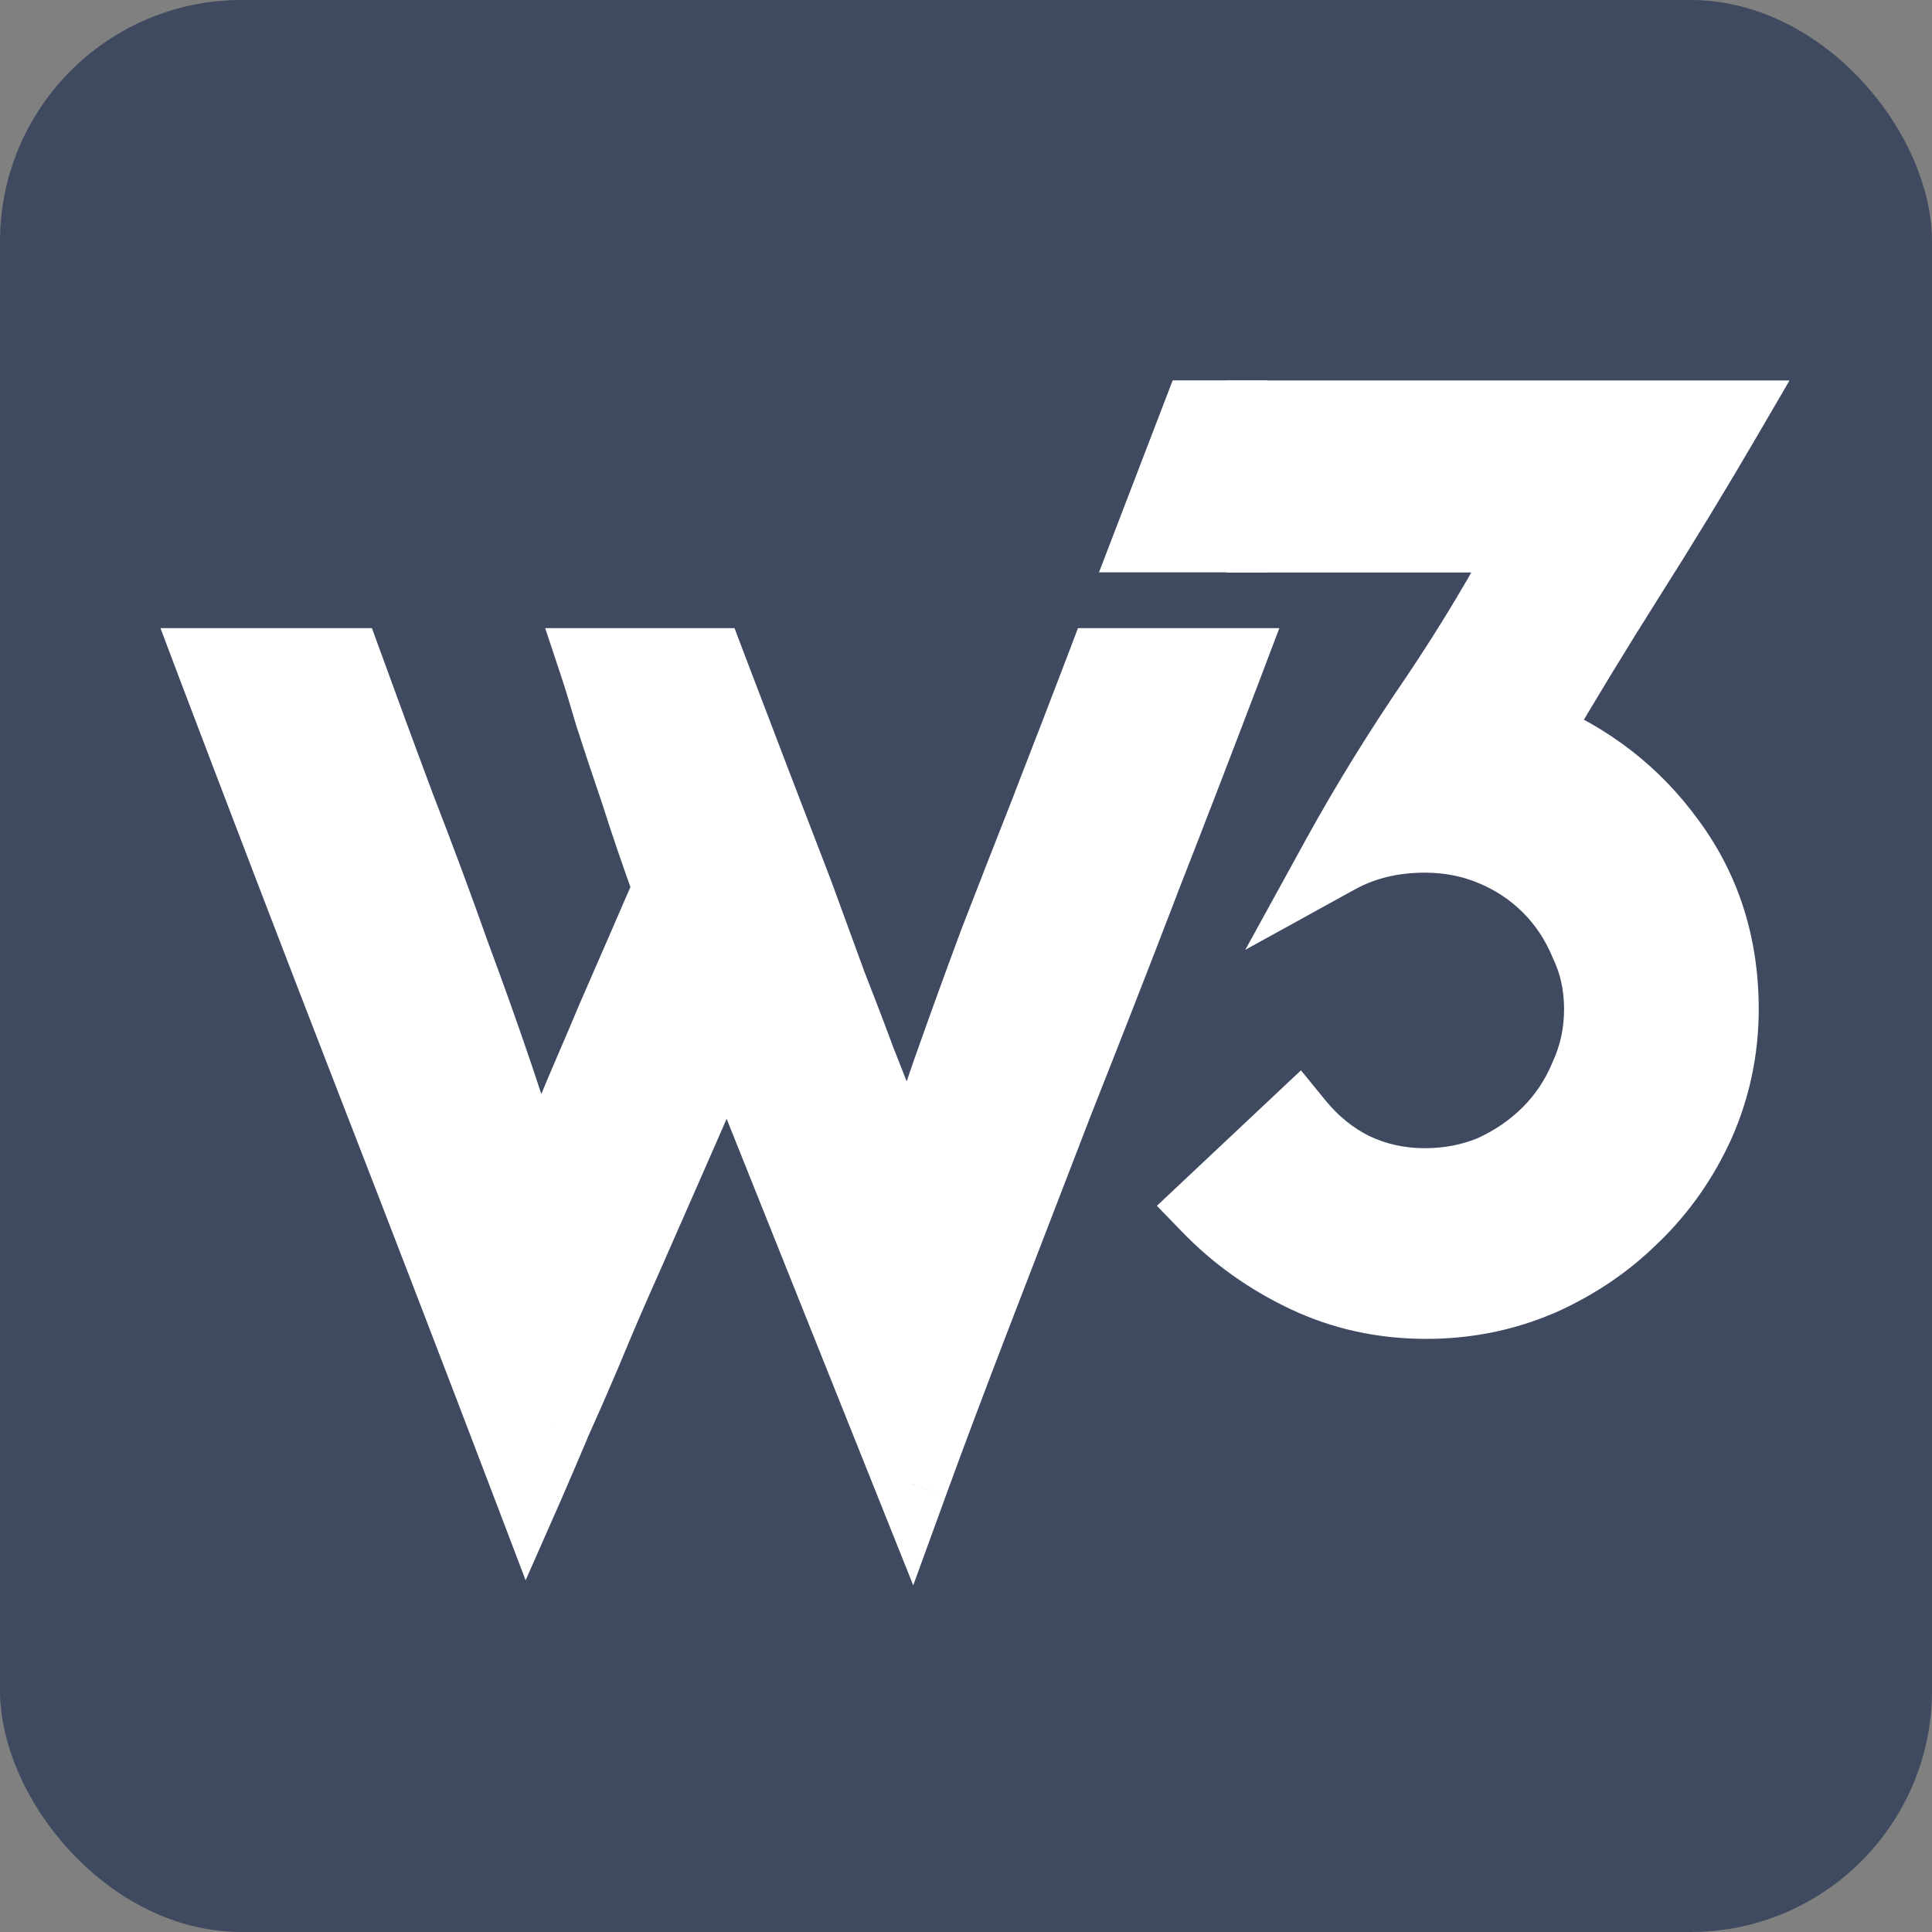 <svg width="16" height="16" viewBox="0 0 16 16" fill="none" xmlns="http://www.w3.org/2000/svg">
<rect x="0" y="0" width="16" height="16" fill="#808080" stroke="none"/>
<g clip-path="url(#clip0_113_3)">
<rect width="16" height="16" rx="2" fill="#3F4A61"/>
<path d="M10.16 5.502C9.944 6.072 9.713 6.672 9.467 7.302C9.227 7.926 8.987 8.541 8.747 9.147C8.513 9.753 8.291 10.329 8.081 10.875C7.871 11.421 7.694 11.892 7.55 12.288L6.092 8.643C6.074 8.595 6.059 8.559 6.047 8.535C6.035 8.511 6.023 8.475 6.011 8.427C6.011 8.451 6.008 8.475 6.002 8.499C5.996 8.517 5.99 8.538 5.984 8.562C5.978 8.586 5.972 8.61 5.966 8.634C5.762 9.102 5.561 9.561 5.363 10.011C5.279 10.203 5.192 10.401 5.102 10.605C5.012 10.809 4.925 11.013 4.841 11.217C4.757 11.415 4.673 11.607 4.589 11.793C4.511 11.979 4.439 12.147 4.373 12.297C3.941 11.163 3.506 10.032 3.068 8.904C2.63 7.776 2.195 6.642 1.763 5.502H2.87C3.014 5.898 3.161 6.297 3.311 6.699C3.467 7.101 3.611 7.488 3.743 7.86C3.881 8.232 4.004 8.577 4.112 8.895C4.22 9.213 4.304 9.483 4.364 9.705L4.436 10.02C4.442 9.99 4.457 9.942 4.481 9.876C4.505 9.804 4.523 9.753 4.535 9.723C4.541 9.699 4.562 9.645 4.598 9.561C4.634 9.477 4.676 9.378 4.724 9.264C4.772 9.144 4.826 9.015 4.886 8.877C4.946 8.739 5.006 8.598 5.066 8.454C5.21 8.124 5.369 7.758 5.543 7.356C5.441 7.074 5.351 6.81 5.273 6.564C5.201 6.354 5.132 6.147 5.066 5.943C5.006 5.739 4.961 5.592 4.931 5.502H5.876C6.134 6.18 6.374 6.807 6.596 7.383C6.686 7.629 6.776 7.875 6.866 8.121C6.962 8.367 7.049 8.595 7.127 8.805C7.211 9.015 7.283 9.201 7.343 9.363C7.403 9.519 7.445 9.633 7.469 9.705C7.487 9.759 7.499 9.813 7.505 9.867C7.517 9.915 7.529 9.966 7.541 10.02C7.553 9.966 7.562 9.912 7.568 9.858C7.58 9.804 7.592 9.753 7.604 9.705C7.658 9.471 7.742 9.192 7.856 8.868C7.97 8.544 8.096 8.196 8.234 7.824C8.378 7.452 8.528 7.068 8.684 6.672C8.84 6.27 8.99 5.88 9.134 5.502H10.16Z" fill="white"/>
<path d="M10.16 5.502L10.441 5.608L10.595 5.202H10.16V5.502ZM9.467 7.302L9.188 7.193L9.187 7.194L9.467 7.302ZM8.747 9.147L8.468 9.037L8.467 9.039L8.747 9.147ZM8.081 10.875L8.361 10.983L8.361 10.983L8.081 10.875ZM7.55 12.288L7.271 12.399L7.563 13.129L7.832 12.39L7.55 12.288ZM6.092 8.643L5.811 8.748L5.813 8.754L6.092 8.643ZM6.047 8.535L5.779 8.669L5.779 8.669L6.047 8.535ZM6.011 8.427L6.302 8.354L5.711 8.427H6.011ZM6.002 8.499L6.287 8.594L6.29 8.583L6.293 8.572L6.002 8.499ZM5.984 8.562L5.693 8.489L5.693 8.489L5.984 8.562ZM5.966 8.634L6.241 8.754L6.251 8.731L6.257 8.707L5.966 8.634ZM5.363 10.011L5.088 9.89L5.088 9.891L5.363 10.011ZM5.102 10.605L5.376 10.726L5.376 10.726L5.102 10.605ZM4.841 11.217L5.117 11.334L5.118 11.331L4.841 11.217ZM4.589 11.793L4.316 11.669L4.312 11.677L4.589 11.793ZM4.373 12.297L4.093 12.404L4.353 13.087L4.648 12.418L4.373 12.297ZM3.068 8.904L3.348 8.795L3.348 8.795L3.068 8.904ZM1.763 5.502V5.202H1.329L1.482 5.608L1.763 5.502ZM2.87 5.502L3.152 5.399L3.08 5.202H2.87V5.502ZM3.311 6.699L3.03 6.804L3.031 6.808L3.311 6.699ZM3.743 7.86L3.46 7.96L3.462 7.964L3.743 7.86ZM4.364 9.705L4.657 9.638L4.654 9.627L4.364 9.705ZM4.436 10.02L4.144 10.087L4.73 10.079L4.436 10.02ZM4.481 9.876L4.763 9.979L4.766 9.971L4.481 9.876ZM4.535 9.723L4.814 9.834L4.821 9.816L4.826 9.796L4.535 9.723ZM4.598 9.561L4.874 9.679L4.874 9.679L4.598 9.561ZM4.724 9.264L5.001 9.38L5.003 9.375L4.724 9.264ZM4.886 8.877L4.611 8.757L4.611 8.757L4.886 8.877ZM5.066 8.454L4.791 8.334L4.789 8.339L5.066 8.454ZM5.543 7.356L5.818 7.475L5.866 7.366L5.825 7.254L5.543 7.356ZM5.273 6.564L5.559 6.473L5.557 6.467L5.273 6.564ZM5.066 5.943L4.778 6.028L4.781 6.035L5.066 5.943ZM4.931 5.502V5.202H4.515L4.646 5.597L4.931 5.502ZM5.876 5.502L6.156 5.395L6.083 5.202H5.876V5.502ZM6.596 7.383L6.878 7.28L6.876 7.275L6.596 7.383ZM6.866 8.121L6.584 8.224L6.587 8.23L6.866 8.121ZM7.127 8.805L6.846 8.909L6.848 8.916L7.127 8.805ZM7.343 9.363L7.062 9.467L7.063 9.471L7.343 9.363ZM7.469 9.705L7.184 9.8L7.184 9.8L7.469 9.705ZM7.505 9.867L7.207 9.9L7.209 9.92L7.214 9.94L7.505 9.867ZM7.541 10.02L7.248 10.085L7.834 10.085L7.541 10.02ZM7.568 9.858L7.275 9.793L7.272 9.809L7.27 9.825L7.568 9.858ZM7.604 9.705L7.895 9.778L7.896 9.772L7.604 9.705ZM7.856 8.868L7.573 8.768L7.573 8.768L7.856 8.868ZM8.234 7.824L7.954 7.716L7.953 7.72L8.234 7.824ZM8.684 6.672L8.963 6.782L8.964 6.781L8.684 6.672ZM9.134 5.502V5.202H8.927L8.854 5.395L9.134 5.502ZM9.879 5.396C9.664 5.965 9.433 6.564 9.188 7.193L9.746 7.411C9.993 6.78 10.224 6.179 10.441 5.608L9.879 5.396ZM9.187 7.194C8.947 7.817 8.708 8.431 8.468 9.037L9.026 9.257C9.266 8.651 9.507 8.035 9.747 7.41L9.187 7.194ZM8.467 9.039C8.233 9.645 8.011 10.221 7.801 10.767L8.361 10.983C8.571 10.437 8.793 9.861 9.027 9.255L8.467 9.039ZM7.801 10.767C7.591 11.314 7.413 11.787 7.268 12.185L7.832 12.39C7.975 11.997 8.151 11.528 8.361 10.983L7.801 10.767ZM7.829 12.177L6.371 8.532L5.813 8.754L7.271 12.399L7.829 12.177ZM6.373 8.538C6.354 8.487 6.335 8.439 6.315 8.401L5.779 8.669C5.784 8.679 5.794 8.703 5.811 8.748L6.373 8.538ZM6.315 8.401C6.318 8.406 6.317 8.405 6.314 8.395C6.311 8.386 6.307 8.373 6.302 8.354L5.72 8.5C5.734 8.554 5.752 8.616 5.779 8.669L6.315 8.401ZM5.711 8.427L5.711 8.426L6.293 8.572C6.305 8.525 6.311 8.476 6.311 8.427H5.711ZM5.717 8.404C5.708 8.431 5.7 8.46 5.693 8.489L6.275 8.635C6.28 8.616 6.284 8.603 6.287 8.594L5.717 8.404ZM5.693 8.489C5.693 8.489 5.693 8.489 5.693 8.489C5.693 8.489 5.693 8.489 5.693 8.49C5.693 8.49 5.693 8.49 5.693 8.49C5.693 8.49 5.693 8.49 5.693 8.49C5.693 8.49 5.693 8.49 5.693 8.49C5.693 8.49 5.693 8.49 5.693 8.49C5.693 8.49 5.693 8.49 5.693 8.49C5.693 8.49 5.693 8.49 5.693 8.49C5.693 8.49 5.693 8.49 5.693 8.491C5.693 8.491 5.693 8.491 5.693 8.491C5.693 8.491 5.693 8.491 5.693 8.491C5.693 8.491 5.693 8.491 5.693 8.491C5.693 8.491 5.693 8.491 5.693 8.491C5.692 8.491 5.692 8.491 5.692 8.491C5.692 8.491 5.692 8.491 5.692 8.491C5.692 8.491 5.692 8.491 5.692 8.491C5.692 8.492 5.692 8.492 5.692 8.492C5.692 8.492 5.692 8.492 5.692 8.492C5.692 8.492 5.692 8.492 5.692 8.492C5.692 8.492 5.692 8.492 5.692 8.492C5.692 8.492 5.692 8.492 5.692 8.492C5.692 8.492 5.692 8.492 5.692 8.492C5.692 8.492 5.692 8.492 5.692 8.492C5.692 8.493 5.692 8.493 5.692 8.493C5.692 8.493 5.692 8.493 5.692 8.493C5.692 8.493 5.692 8.493 5.692 8.493C5.692 8.493 5.692 8.493 5.692 8.493C5.692 8.493 5.692 8.493 5.692 8.493C5.692 8.493 5.692 8.493 5.692 8.493C5.692 8.493 5.692 8.493 5.692 8.493C5.692 8.494 5.692 8.494 5.692 8.494C5.692 8.494 5.692 8.494 5.692 8.494C5.692 8.494 5.692 8.494 5.692 8.494C5.692 8.494 5.692 8.494 5.692 8.494C5.692 8.494 5.692 8.494 5.692 8.494C5.692 8.494 5.692 8.494 5.692 8.494C5.692 8.494 5.692 8.494 5.692 8.494C5.692 8.494 5.692 8.495 5.692 8.495C5.692 8.495 5.692 8.495 5.692 8.495C5.692 8.495 5.692 8.495 5.692 8.495C5.692 8.495 5.692 8.495 5.692 8.495C5.692 8.495 5.691 8.495 5.691 8.495C5.691 8.495 5.691 8.495 5.691 8.495C5.691 8.495 5.691 8.495 5.691 8.495C5.691 8.495 5.691 8.496 5.691 8.496C5.691 8.496 5.691 8.496 5.691 8.496C5.691 8.496 5.691 8.496 5.691 8.496C5.691 8.496 5.691 8.496 5.691 8.496C5.691 8.496 5.691 8.496 5.691 8.496C5.691 8.496 5.691 8.496 5.691 8.496C5.691 8.496 5.691 8.496 5.691 8.496C5.691 8.496 5.691 8.497 5.691 8.497C5.691 8.497 5.691 8.497 5.691 8.497C5.691 8.497 5.691 8.497 5.691 8.497C5.691 8.497 5.691 8.497 5.691 8.497C5.691 8.497 5.691 8.497 5.691 8.497C5.691 8.497 5.691 8.497 5.691 8.497C5.691 8.497 5.691 8.497 5.691 8.497C5.691 8.497 5.691 8.497 5.691 8.498C5.691 8.498 5.691 8.498 5.691 8.498C5.691 8.498 5.691 8.498 5.691 8.498C5.691 8.498 5.691 8.498 5.691 8.498C5.691 8.498 5.691 8.498 5.691 8.498C5.691 8.498 5.691 8.498 5.691 8.498C5.691 8.498 5.691 8.498 5.691 8.498C5.691 8.498 5.691 8.498 5.691 8.499C5.691 8.499 5.691 8.499 5.691 8.499C5.691 8.499 5.691 8.499 5.691 8.499C5.691 8.499 5.691 8.499 5.691 8.499C5.691 8.499 5.691 8.499 5.691 8.499C5.691 8.499 5.69 8.499 5.69 8.499C5.69 8.499 5.69 8.499 5.69 8.499C5.69 8.499 5.69 8.499 5.69 8.5C5.69 8.5 5.69 8.5 5.69 8.5C5.69 8.5 5.69 8.5 5.69 8.5C5.69 8.5 5.69 8.5 5.69 8.5C5.69 8.5 5.69 8.5 5.69 8.5C5.69 8.5 5.69 8.5 5.69 8.5C5.69 8.5 5.69 8.5 5.69 8.5C5.69 8.5 5.69 8.5 5.69 8.5C5.69 8.501 5.69 8.501 5.69 8.501C5.69 8.501 5.69 8.501 5.69 8.501C5.69 8.501 5.69 8.501 5.69 8.501C5.69 8.501 5.69 8.501 5.69 8.501C5.69 8.501 5.69 8.501 5.69 8.501C5.69 8.501 5.69 8.501 5.69 8.501C5.69 8.501 5.69 8.501 5.69 8.501C5.69 8.502 5.69 8.502 5.69 8.502C5.69 8.502 5.69 8.502 5.69 8.502C5.69 8.502 5.69 8.502 5.69 8.502C5.69 8.502 5.69 8.502 5.69 8.502C5.69 8.502 5.69 8.502 5.69 8.502C5.69 8.502 5.69 8.502 5.69 8.502C5.69 8.502 5.69 8.502 5.69 8.502C5.69 8.503 5.69 8.503 5.69 8.503C5.69 8.503 5.69 8.503 5.69 8.503C5.69 8.503 5.69 8.503 5.69 8.503C5.69 8.503 5.69 8.503 5.69 8.503C5.69 8.503 5.689 8.503 5.689 8.503C5.689 8.503 5.689 8.503 5.689 8.503C5.689 8.503 5.689 8.503 5.689 8.503C5.689 8.503 5.689 8.504 5.689 8.504C5.689 8.504 5.689 8.504 5.689 8.504C5.689 8.504 5.689 8.504 5.689 8.504C5.689 8.504 5.689 8.504 5.689 8.504C5.689 8.504 5.689 8.504 5.689 8.504C5.689 8.504 5.689 8.504 5.689 8.504C5.689 8.504 5.689 8.504 5.689 8.504C5.689 8.504 5.689 8.505 5.689 8.505C5.689 8.505 5.689 8.505 5.689 8.505C5.689 8.505 5.689 8.505 5.689 8.505C5.689 8.505 5.689 8.505 5.689 8.505C5.689 8.505 5.689 8.505 5.689 8.505C5.689 8.505 5.689 8.505 5.689 8.505C5.689 8.505 5.689 8.505 5.689 8.505C5.689 8.505 5.689 8.506 5.689 8.506C5.689 8.506 5.689 8.506 5.689 8.506C5.689 8.506 5.689 8.506 5.689 8.506C5.689 8.506 5.689 8.506 5.689 8.506C5.689 8.506 5.689 8.506 5.689 8.506C5.689 8.506 5.689 8.506 5.689 8.506C5.689 8.506 5.689 8.506 5.689 8.506C5.689 8.506 5.689 8.506 5.689 8.507C5.689 8.507 5.689 8.507 5.689 8.507C5.689 8.507 5.689 8.507 5.689 8.507C5.689 8.507 5.689 8.507 5.689 8.507C5.689 8.507 5.689 8.507 5.689 8.507C5.688 8.507 5.688 8.507 5.688 8.507C5.688 8.507 5.688 8.507 5.688 8.507C5.688 8.507 5.688 8.507 5.688 8.508C5.688 8.508 5.688 8.508 5.688 8.508C5.688 8.508 5.688 8.508 5.688 8.508C5.688 8.508 5.688 8.508 5.688 8.508C5.688 8.508 5.688 8.508 5.688 8.508C5.688 8.508 5.688 8.508 5.688 8.508C5.688 8.508 5.688 8.508 5.688 8.508C5.688 8.508 5.688 8.508 5.688 8.509C5.688 8.509 5.688 8.509 5.688 8.509C5.688 8.509 5.688 8.509 5.688 8.509C5.688 8.509 5.688 8.509 5.688 8.509C5.688 8.509 5.688 8.509 5.688 8.509C5.688 8.509 5.688 8.509 5.688 8.509C5.688 8.509 5.688 8.509 5.688 8.509C5.688 8.509 5.688 8.509 5.688 8.509C5.688 8.51 5.688 8.51 5.688 8.51C5.688 8.51 5.688 8.51 5.688 8.51C5.688 8.51 5.688 8.51 5.688 8.51C5.688 8.51 5.688 8.51 5.688 8.51C5.688 8.51 5.688 8.51 5.688 8.51C5.688 8.51 5.688 8.51 5.688 8.51C5.688 8.51 5.688 8.51 5.688 8.51C5.688 8.511 5.688 8.511 5.688 8.511C5.688 8.511 5.688 8.511 5.688 8.511C5.688 8.511 5.688 8.511 5.688 8.511C5.688 8.511 5.688 8.511 5.688 8.511C5.688 8.511 5.688 8.511 5.687 8.511C5.687 8.511 5.687 8.511 5.687 8.511C5.687 8.511 5.687 8.511 5.687 8.511C5.687 8.512 5.687 8.512 5.687 8.512C5.687 8.512 5.687 8.512 5.687 8.512C5.687 8.512 5.687 8.512 5.687 8.512C5.687 8.512 5.687 8.512 5.687 8.512C5.687 8.512 5.687 8.512 5.687 8.512C5.687 8.512 5.687 8.512 5.687 8.512C5.687 8.512 5.687 8.512 5.687 8.512C5.687 8.512 5.687 8.513 5.687 8.513C5.687 8.513 5.687 8.513 5.687 8.513C5.687 8.513 5.687 8.513 5.687 8.513C5.687 8.513 5.687 8.513 5.687 8.513C5.687 8.513 5.687 8.513 5.687 8.513C5.687 8.513 5.687 8.513 5.687 8.513C5.687 8.513 5.687 8.513 5.687 8.513C5.687 8.513 5.687 8.514 5.687 8.514C5.687 8.514 5.687 8.514 5.687 8.514C5.687 8.514 5.687 8.514 5.687 8.514C5.687 8.514 5.687 8.514 5.687 8.514C5.687 8.514 5.687 8.514 5.687 8.514C5.687 8.514 5.687 8.514 5.687 8.514C5.687 8.514 5.687 8.514 5.687 8.514C5.687 8.514 5.687 8.515 5.687 8.515C5.687 8.515 5.687 8.515 5.687 8.515C5.687 8.515 5.687 8.515 5.687 8.515C5.687 8.515 5.687 8.515 5.687 8.515C5.687 8.515 5.687 8.515 5.686 8.515C5.686 8.515 5.686 8.515 5.686 8.515C5.686 8.515 5.686 8.515 5.686 8.515C5.686 8.515 5.686 8.515 5.686 8.516C5.686 8.516 5.686 8.516 5.686 8.516C5.686 8.516 5.686 8.516 5.686 8.516C5.686 8.516 5.686 8.516 5.686 8.516C5.686 8.516 5.686 8.516 5.686 8.516C5.686 8.516 5.686 8.516 5.686 8.516C5.686 8.516 5.686 8.516 5.686 8.516C5.686 8.516 5.686 8.516 5.686 8.517C5.686 8.517 5.686 8.517 5.686 8.517C5.686 8.517 5.686 8.517 5.686 8.517C5.686 8.517 5.686 8.517 5.686 8.517C5.686 8.517 5.686 8.517 5.686 8.517C5.686 8.517 5.686 8.517 5.686 8.517C5.686 8.517 5.686 8.517 5.686 8.517C5.686 8.517 5.686 8.517 5.686 8.518C5.686 8.518 5.686 8.518 5.686 8.518C5.686 8.518 5.686 8.518 5.686 8.518C5.686 8.518 5.686 8.518 5.686 8.518C5.686 8.518 5.686 8.518 5.686 8.518C5.686 8.518 5.686 8.518 5.686 8.518C5.686 8.518 5.686 8.518 5.686 8.518C5.686 8.518 5.686 8.518 5.686 8.518C5.686 8.519 5.686 8.519 5.686 8.519C5.686 8.519 5.686 8.519 5.686 8.519C5.686 8.519 5.686 8.519 5.686 8.519C5.686 8.519 5.686 8.519 5.686 8.519C5.686 8.519 5.685 8.519 5.685 8.519C5.685 8.519 5.685 8.519 5.685 8.519C5.685 8.519 5.685 8.519 5.685 8.519C5.685 8.52 5.685 8.52 5.685 8.52C5.685 8.52 5.685 8.52 5.685 8.52C5.685 8.52 5.685 8.52 5.685 8.52C5.685 8.52 5.685 8.52 5.685 8.52C5.685 8.52 5.685 8.52 5.685 8.52C5.685 8.52 5.685 8.52 5.685 8.52C5.685 8.52 5.685 8.52 5.685 8.52C5.685 8.521 5.685 8.521 5.685 8.521C5.685 8.521 5.685 8.521 5.685 8.521C5.685 8.521 5.685 8.521 5.685 8.521C5.685 8.521 5.685 8.521 5.685 8.521C5.685 8.521 5.685 8.521 5.685 8.521C5.685 8.521 5.685 8.521 5.685 8.521C5.685 8.521 5.685 8.521 5.685 8.521C5.685 8.521 5.685 8.522 5.685 8.522C5.685 8.522 5.685 8.522 5.685 8.522C5.685 8.522 5.685 8.522 5.685 8.522C5.685 8.522 5.685 8.522 5.685 8.522C5.685 8.522 5.685 8.522 5.685 8.522C5.685 8.522 5.685 8.522 5.685 8.522C5.685 8.522 5.685 8.522 5.685 8.522C5.685 8.522 5.685 8.523 5.685 8.523C5.685 8.523 5.685 8.523 5.685 8.523C5.685 8.523 5.685 8.523 5.685 8.523C5.685 8.523 5.685 8.523 5.685 8.523C5.685 8.523 5.685 8.523 5.684 8.523C5.684 8.523 5.684 8.523 5.684 8.523C5.684 8.523 5.684 8.523 5.684 8.523C5.684 8.523 5.684 8.524 5.684 8.524C5.684 8.524 5.684 8.524 5.684 8.524C5.684 8.524 5.684 8.524 5.684 8.524C5.684 8.524 5.684 8.524 5.684 8.524C5.684 8.524 5.684 8.524 5.684 8.524C5.684 8.524 5.684 8.524 5.684 8.524C5.684 8.524 5.684 8.524 5.684 8.524C5.684 8.524 5.684 8.524 5.684 8.525C5.684 8.525 5.684 8.525 5.684 8.525C5.684 8.525 5.684 8.525 5.684 8.525C5.684 8.525 5.684 8.525 5.684 8.525C5.684 8.525 5.684 8.525 5.684 8.525C5.684 8.525 5.684 8.525 5.684 8.525C5.684 8.525 5.684 8.525 5.684 8.525C5.684 8.525 5.684 8.525 5.684 8.526C5.684 8.526 5.684 8.526 5.684 8.526C5.684 8.526 5.684 8.526 5.684 8.526C5.684 8.526 5.684 8.526 5.684 8.526C5.684 8.526 5.684 8.526 5.684 8.526C5.684 8.526 5.684 8.526 5.684 8.526C5.684 8.526 5.684 8.526 5.684 8.526C5.684 8.526 5.684 8.526 5.684 8.527C5.684 8.527 5.684 8.527 5.684 8.527C5.684 8.527 5.684 8.527 5.684 8.527C5.684 8.527 5.684 8.527 5.684 8.527C5.684 8.527 5.684 8.527 5.684 8.527C5.684 8.527 5.683 8.527 5.683 8.527C5.683 8.527 5.683 8.527 5.683 8.527C5.683 8.527 5.683 8.527 5.683 8.527C5.683 8.528 5.683 8.528 5.683 8.528C5.683 8.528 5.683 8.528 5.683 8.528C5.683 8.528 5.683 8.528 5.683 8.528C5.683 8.528 5.683 8.528 5.683 8.528C5.683 8.528 5.683 8.528 5.683 8.528C5.683 8.528 5.683 8.528 5.683 8.528C5.683 8.528 5.683 8.528 5.683 8.528C5.683 8.529 5.683 8.529 5.683 8.529C5.683 8.529 5.683 8.529 5.683 8.529C5.683 8.529 5.683 8.529 5.683 8.529C5.683 8.529 5.683 8.529 5.683 8.529C5.683 8.529 5.683 8.529 5.683 8.529C5.683 8.529 5.683 8.529 5.683 8.529C5.683 8.529 5.683 8.529 5.683 8.529C5.683 8.53 5.683 8.53 5.683 8.53C5.683 8.53 5.683 8.53 5.683 8.53C5.683 8.53 5.683 8.53 5.683 8.53C5.683 8.53 5.683 8.53 5.683 8.53C5.683 8.53 5.683 8.53 5.683 8.53C5.683 8.53 5.683 8.53 5.683 8.53C5.683 8.53 5.683 8.53 5.683 8.53C5.683 8.53 5.683 8.531 5.683 8.531C5.683 8.531 5.683 8.531 5.683 8.531C5.683 8.531 5.683 8.531 5.683 8.531C5.683 8.531 5.683 8.531 5.683 8.531C5.683 8.531 5.683 8.531 5.682 8.531C5.682 8.531 5.682 8.531 5.682 8.531C5.682 8.531 5.682 8.531 5.682 8.531C5.682 8.531 5.682 8.532 5.682 8.532C5.682 8.532 5.682 8.532 5.682 8.532C5.682 8.532 5.682 8.532 5.682 8.532C5.682 8.532 5.682 8.532 5.682 8.532C5.682 8.532 5.682 8.532 5.682 8.532C5.682 8.532 5.682 8.532 5.682 8.532C5.682 8.532 5.682 8.532 5.682 8.532C5.682 8.532 5.682 8.533 5.682 8.533C5.682 8.533 5.682 8.533 5.682 8.533C5.682 8.533 5.682 8.533 5.682 8.533C5.682 8.533 5.682 8.533 5.682 8.533C5.682 8.533 5.682 8.533 5.682 8.533C5.682 8.533 5.682 8.533 5.682 8.533C5.682 8.533 5.682 8.533 5.682 8.533C5.682 8.533 5.682 8.533 5.682 8.534C5.682 8.534 5.682 8.534 5.682 8.534C5.682 8.534 5.682 8.534 5.682 8.534C5.682 8.534 5.682 8.534 5.682 8.534C5.682 8.534 5.682 8.534 5.682 8.534C5.682 8.534 5.682 8.534 5.682 8.534C5.682 8.534 5.682 8.534 5.682 8.534C5.682 8.534 5.682 8.534 5.682 8.535C5.682 8.535 5.682 8.535 5.682 8.535C5.682 8.535 5.682 8.535 5.682 8.535C5.682 8.535 5.682 8.535 5.682 8.535C5.682 8.535 5.682 8.535 5.682 8.535C5.681 8.535 5.681 8.535 5.681 8.535C5.681 8.535 5.681 8.535 5.681 8.535C5.681 8.535 5.681 8.535 5.681 8.536C5.681 8.536 5.681 8.536 5.681 8.536C5.681 8.536 5.681 8.536 5.681 8.536C5.681 8.536 5.681 8.536 5.681 8.536C5.681 8.536 5.681 8.536 5.681 8.536C5.681 8.536 5.681 8.536 5.681 8.536C5.681 8.536 5.681 8.536 5.681 8.536C5.681 8.536 5.681 8.536 5.681 8.536C5.681 8.537 5.681 8.537 5.681 8.537C5.681 8.537 5.681 8.537 5.681 8.537C5.681 8.537 5.681 8.537 5.681 8.537C5.681 8.537 5.681 8.537 5.681 8.537C5.681 8.537 5.681 8.537 5.681 8.537C5.681 8.537 5.681 8.537 5.681 8.537C5.681 8.537 5.681 8.537 5.681 8.537C5.681 8.538 5.681 8.538 5.681 8.538C5.681 8.538 5.681 8.538 5.681 8.538C5.681 8.538 5.681 8.538 5.681 8.538C5.681 8.538 5.681 8.538 5.681 8.538C5.681 8.538 5.681 8.538 5.681 8.538C5.681 8.538 5.681 8.538 5.681 8.538C5.681 8.538 5.681 8.538 5.681 8.538C5.681 8.539 5.681 8.539 5.681 8.539C5.681 8.539 5.681 8.539 5.681 8.539C5.681 8.539 5.681 8.539 5.681 8.539C5.681 8.539 5.681 8.539 5.681 8.539C5.681 8.539 5.681 8.539 5.68 8.539C5.68 8.539 5.68 8.539 5.68 8.539C5.68 8.539 5.68 8.539 5.68 8.539C5.68 8.539 5.68 8.54 5.68 8.54C5.68 8.54 5.68 8.54 5.68 8.54C5.68 8.54 5.68 8.54 5.68 8.54C5.68 8.54 5.68 8.54 5.68 8.54C5.68 8.54 5.68 8.54 5.68 8.54C5.68 8.54 5.68 8.54 5.68 8.54C5.68 8.54 5.68 8.54 5.68 8.54C5.68 8.54 5.68 8.541 5.68 8.541C5.68 8.541 5.68 8.541 5.68 8.541C5.68 8.541 5.68 8.541 5.68 8.541C5.68 8.541 5.68 8.541 5.68 8.541C5.68 8.541 5.68 8.541 5.68 8.541C5.68 8.541 5.68 8.541 5.68 8.541C5.68 8.541 5.68 8.541 5.68 8.541C5.68 8.541 5.68 8.542 5.68 8.542C5.68 8.542 5.68 8.542 5.68 8.542C5.68 8.542 5.68 8.542 5.68 8.542C5.68 8.542 5.68 8.542 5.68 8.542C5.68 8.542 5.68 8.542 5.68 8.542C5.68 8.542 5.68 8.542 5.68 8.542C5.68 8.542 5.68 8.542 5.68 8.542C5.68 8.542 5.68 8.542 5.68 8.543C5.68 8.543 5.68 8.543 5.68 8.543C5.68 8.543 5.68 8.543 5.68 8.543C5.68 8.543 5.68 8.543 5.68 8.543C5.68 8.543 5.68 8.543 5.679 8.543C5.679 8.543 5.679 8.543 5.679 8.543C5.679 8.543 5.679 8.543 5.679 8.543C5.679 8.543 5.679 8.543 5.679 8.544C5.679 8.544 5.679 8.544 5.679 8.544C5.679 8.544 5.679 8.544 5.679 8.544C5.679 8.544 5.679 8.544 5.679 8.544C5.679 8.544 5.679 8.544 5.679 8.544C5.679 8.544 5.679 8.544 5.679 8.544C5.679 8.544 5.679 8.544 5.679 8.544C5.679 8.544 5.679 8.544 5.679 8.545C5.679 8.545 5.679 8.545 5.679 8.545C5.679 8.545 5.679 8.545 5.679 8.545C5.679 8.545 5.679 8.545 5.679 8.545C5.679 8.545 5.679 8.545 5.679 8.545C5.679 8.545 5.679 8.545 5.679 8.545C5.679 8.545 5.679 8.545 5.679 8.545C5.679 8.545 5.679 8.545 5.679 8.545C5.679 8.546 5.679 8.546 5.679 8.546C5.679 8.546 5.679 8.546 5.679 8.546C5.679 8.546 5.679 8.546 5.679 8.546C5.679 8.546 5.679 8.546 5.679 8.546C5.679 8.546 5.679 8.546 5.679 8.546C5.679 8.546 5.679 8.546 5.679 8.546C5.679 8.546 5.679 8.546 5.679 8.546C5.679 8.547 5.679 8.547 5.679 8.547C5.679 8.547 5.679 8.547 5.679 8.547C5.679 8.547 5.679 8.547 5.679 8.547C5.679 8.547 5.679 8.547 5.679 8.547C5.679 8.547 5.678 8.547 5.678 8.547C5.678 8.547 5.678 8.547 5.678 8.547C5.678 8.547 5.678 8.547 5.678 8.547C5.678 8.548 5.678 8.548 5.678 8.548C5.678 8.548 5.678 8.548 5.678 8.548C5.678 8.548 5.678 8.548 5.678 8.548C5.678 8.548 5.678 8.548 5.678 8.548C5.678 8.548 5.678 8.548 5.678 8.548C5.678 8.548 5.678 8.548 5.678 8.548C5.678 8.548 5.678 8.548 5.678 8.548C5.678 8.548 5.678 8.549 5.678 8.549C5.678 8.549 5.678 8.549 5.678 8.549C5.678 8.549 5.678 8.549 5.678 8.549C5.678 8.549 5.678 8.549 5.678 8.549C5.678 8.549 5.678 8.549 5.678 8.549C5.678 8.549 5.678 8.549 5.678 8.549C5.678 8.549 5.678 8.549 5.678 8.549C5.678 8.549 5.678 8.55 5.678 8.55C5.678 8.55 5.678 8.55 5.678 8.55C5.678 8.55 5.678 8.55 5.678 8.55C5.678 8.55 5.678 8.55 5.678 8.55C5.678 8.55 5.678 8.55 5.678 8.55C5.678 8.55 5.678 8.55 5.678 8.55C5.678 8.55 5.678 8.55 5.678 8.55C5.678 8.55 5.678 8.551 5.678 8.551C5.678 8.551 5.678 8.551 5.678 8.551C5.678 8.551 5.678 8.551 5.678 8.551C5.678 8.551 5.678 8.551 5.678 8.551C5.678 8.551 5.678 8.551 5.678 8.551C5.677 8.551 5.677 8.551 5.677 8.551C5.677 8.551 5.677 8.551 5.677 8.551C5.677 8.551 5.677 8.551 5.677 8.552C5.677 8.552 5.677 8.552 5.677 8.552C5.677 8.552 5.677 8.552 5.677 8.552C5.677 8.552 5.677 8.552 5.677 8.552C5.677 8.552 5.677 8.552 5.677 8.552C5.677 8.552 5.677 8.552 5.677 8.552C5.677 8.552 5.677 8.552 5.677 8.552C5.677 8.552 5.677 8.552 5.677 8.553C5.677 8.553 5.677 8.553 5.677 8.553C5.677 8.553 5.677 8.553 5.677 8.553C5.677 8.553 5.677 8.553 5.677 8.553C5.677 8.553 5.677 8.553 5.677 8.553C5.677 8.553 5.677 8.553 5.677 8.553C5.677 8.553 5.677 8.553 5.677 8.553C5.677 8.553 5.677 8.553 5.677 8.554C5.677 8.554 5.677 8.554 5.677 8.554C5.677 8.554 5.677 8.554 5.677 8.554C5.677 8.554 5.677 8.554 5.677 8.554C5.677 8.554 5.677 8.554 5.677 8.554C5.677 8.554 5.677 8.554 5.677 8.554C5.677 8.554 5.677 8.554 5.677 8.554C5.677 8.554 5.677 8.554 5.677 8.554C5.677 8.555 5.677 8.555 5.677 8.555C5.677 8.555 5.677 8.555 5.677 8.555C5.677 8.555 5.677 8.555 5.677 8.555C5.677 8.555 5.677 8.555 5.677 8.555C5.676 8.555 5.676 8.555 5.676 8.555C5.676 8.555 5.676 8.555 5.676 8.555C5.676 8.555 5.676 8.555 5.676 8.555C5.676 8.556 5.676 8.556 5.676 8.556C5.676 8.556 5.676 8.556 5.676 8.556C5.676 8.556 5.676 8.556 5.676 8.556C5.676 8.556 5.676 8.556 5.676 8.556C5.676 8.556 5.676 8.556 5.676 8.556C5.676 8.556 5.676 8.556 5.676 8.556C5.676 8.556 5.676 8.556 5.676 8.556C5.676 8.557 5.676 8.557 5.676 8.557C5.676 8.557 5.676 8.557 5.676 8.557C5.676 8.557 5.676 8.557 5.676 8.557C5.676 8.557 5.676 8.557 5.676 8.557C5.676 8.557 5.676 8.557 5.676 8.557C5.676 8.557 5.676 8.557 5.676 8.557C5.676 8.557 5.676 8.557 5.676 8.557C5.676 8.557 5.676 8.558 5.676 8.558C5.676 8.558 5.676 8.558 5.676 8.558C5.676 8.558 5.676 8.558 5.676 8.558C5.676 8.558 5.676 8.558 5.676 8.558C5.676 8.558 5.676 8.558 5.676 8.558C5.676 8.558 5.676 8.558 5.676 8.558C5.676 8.558 5.676 8.558 5.676 8.558C5.676 8.558 5.676 8.559 5.676 8.559C5.676 8.559 5.676 8.559 5.676 8.559C5.676 8.559 5.676 8.559 5.676 8.559C5.676 8.559 5.676 8.559 5.676 8.559C5.676 8.559 5.676 8.559 5.676 8.559C5.675 8.559 5.675 8.559 5.675 8.559C5.675 8.559 5.675 8.559 5.675 8.559C5.675 8.559 5.675 8.56 5.675 8.56C5.675 8.56 5.675 8.56 5.675 8.56C5.675 8.56 5.675 8.56 5.675 8.56C5.675 8.56 5.675 8.56 5.675 8.56C5.675 8.56 5.675 8.56 5.675 8.56C5.675 8.56 5.675 8.56 5.675 8.56C5.675 8.56 5.675 8.56 5.675 8.56C5.675 8.56 5.675 8.56 5.675 8.561C5.675 8.561 5.675 8.561 5.675 8.561C5.675 8.561 5.675 8.561 5.675 8.561C5.675 8.561 5.675 8.561 5.675 8.561C5.675 8.561 5.675 8.561 5.675 8.561C5.675 8.561 5.675 8.561 5.675 8.561L6.257 8.707C6.257 8.707 6.257 8.707 6.257 8.707C6.257 8.707 6.257 8.707 6.257 8.706C6.257 8.706 6.257 8.706 6.257 8.706C6.257 8.706 6.257 8.706 6.257 8.706C6.257 8.706 6.257 8.706 6.257 8.706C6.257 8.706 6.257 8.706 6.257 8.706C6.257 8.706 6.257 8.706 6.257 8.706C6.257 8.706 6.257 8.706 6.257 8.706C6.257 8.706 6.257 8.706 6.257 8.705C6.257 8.705 6.257 8.705 6.257 8.705C6.257 8.705 6.257 8.705 6.257 8.705C6.257 8.705 6.257 8.705 6.257 8.705C6.257 8.705 6.258 8.705 6.258 8.705C6.258 8.705 6.258 8.705 6.258 8.705C6.258 8.705 6.258 8.705 6.258 8.705C6.258 8.705 6.258 8.705 6.258 8.705C6.258 8.704 6.258 8.704 6.258 8.704C6.258 8.704 6.258 8.704 6.258 8.704C6.258 8.704 6.258 8.704 6.258 8.704C6.258 8.704 6.258 8.704 6.258 8.704C6.258 8.704 6.258 8.704 6.258 8.704C6.258 8.704 6.258 8.704 6.258 8.704C6.258 8.704 6.258 8.704 6.258 8.704C6.258 8.703 6.258 8.703 6.258 8.703C6.258 8.703 6.258 8.703 6.258 8.703C6.258 8.703 6.258 8.703 6.258 8.703C6.258 8.703 6.258 8.703 6.258 8.703C6.258 8.703 6.258 8.703 6.258 8.703C6.258 8.703 6.258 8.703 6.258 8.703C6.258 8.703 6.258 8.703 6.258 8.703C6.258 8.702 6.258 8.702 6.258 8.702C6.258 8.702 6.258 8.702 6.258 8.702C6.258 8.702 6.258 8.702 6.258 8.702C6.258 8.702 6.258 8.702 6.258 8.702C6.258 8.702 6.258 8.702 6.258 8.702C6.258 8.702 6.258 8.702 6.258 8.702C6.258 8.702 6.258 8.702 6.258 8.702C6.258 8.702 6.258 8.701 6.258 8.701C6.258 8.701 6.258 8.701 6.258 8.701C6.258 8.701 6.258 8.701 6.258 8.701C6.258 8.701 6.258 8.701 6.258 8.701C6.259 8.701 6.259 8.701 6.259 8.701C6.259 8.701 6.259 8.701 6.259 8.701C6.259 8.701 6.259 8.701 6.259 8.701C6.259 8.701 6.259 8.7 6.259 8.7C6.259 8.7 6.259 8.7 6.259 8.7C6.259 8.7 6.259 8.7 6.259 8.7C6.259 8.7 6.259 8.7 6.259 8.7C6.259 8.7 6.259 8.7 6.259 8.7C6.259 8.7 6.259 8.7 6.259 8.7C6.259 8.7 6.259 8.7 6.259 8.7C6.259 8.7 6.259 8.699 6.259 8.699C6.259 8.699 6.259 8.699 6.259 8.699C6.259 8.699 6.259 8.699 6.259 8.699C6.259 8.699 6.259 8.699 6.259 8.699C6.259 8.699 6.259 8.699 6.259 8.699C6.259 8.699 6.259 8.699 6.259 8.699C6.259 8.699 6.259 8.699 6.259 8.699C6.259 8.699 6.259 8.699 6.259 8.698C6.259 8.698 6.259 8.698 6.259 8.698C6.259 8.698 6.259 8.698 6.259 8.698C6.259 8.698 6.259 8.698 6.259 8.698C6.259 8.698 6.259 8.698 6.259 8.698C6.259 8.698 6.259 8.698 6.259 8.698C6.259 8.698 6.259 8.698 6.259 8.698C6.259 8.698 6.259 8.698 6.259 8.697C6.259 8.697 6.259 8.697 6.259 8.697C6.259 8.697 6.259 8.697 6.259 8.697C6.259 8.697 6.259 8.697 6.259 8.697C6.259 8.697 6.26 8.697 6.26 8.697C6.26 8.697 6.26 8.697 6.26 8.697C6.26 8.697 6.26 8.697 6.26 8.697C6.26 8.697 6.26 8.697 6.26 8.696C6.26 8.696 6.26 8.696 6.26 8.696C6.26 8.696 6.26 8.696 6.26 8.696C6.26 8.696 6.26 8.696 6.26 8.696C6.26 8.696 6.26 8.696 6.26 8.696C6.26 8.696 6.26 8.696 6.26 8.696C6.26 8.696 6.26 8.696 6.26 8.696C6.26 8.696 6.26 8.696 6.26 8.696C6.26 8.695 6.26 8.695 6.26 8.695C6.26 8.695 6.26 8.695 6.26 8.695C6.26 8.695 6.26 8.695 6.26 8.695C6.26 8.695 6.26 8.695 6.26 8.695C6.26 8.695 6.26 8.695 6.26 8.695C6.26 8.695 6.26 8.695 6.26 8.695C6.26 8.695 6.26 8.695 6.26 8.695C6.26 8.694 6.26 8.694 6.26 8.694C6.26 8.694 6.26 8.694 6.26 8.694C6.26 8.694 6.26 8.694 6.26 8.694C6.26 8.694 6.26 8.694 6.26 8.694C6.26 8.694 6.26 8.694 6.26 8.694C6.26 8.694 6.26 8.694 6.26 8.694C6.26 8.694 6.26 8.694 6.26 8.694C6.26 8.693 6.26 8.693 6.26 8.693C6.26 8.693 6.26 8.693 6.26 8.693C6.26 8.693 6.26 8.693 6.26 8.693C6.26 8.693 6.26 8.693 6.261 8.693C6.261 8.693 6.261 8.693 6.261 8.693C6.261 8.693 6.261 8.693 6.261 8.693C6.261 8.693 6.261 8.693 6.261 8.693C6.261 8.693 6.261 8.692 6.261 8.692C6.261 8.692 6.261 8.692 6.261 8.692C6.261 8.692 6.261 8.692 6.261 8.692C6.261 8.692 6.261 8.692 6.261 8.692C6.261 8.692 6.261 8.692 6.261 8.692C6.261 8.692 6.261 8.692 6.261 8.692C6.261 8.692 6.261 8.692 6.261 8.692C6.261 8.692 6.261 8.691 6.261 8.691C6.261 8.691 6.261 8.691 6.261 8.691C6.261 8.691 6.261 8.691 6.261 8.691C6.261 8.691 6.261 8.691 6.261 8.691C6.261 8.691 6.261 8.691 6.261 8.691C6.261 8.691 6.261 8.691 6.261 8.691C6.261 8.691 6.261 8.691 6.261 8.691C6.261 8.691 6.261 8.69 6.261 8.69C6.261 8.69 6.261 8.69 6.261 8.69C6.261 8.69 6.261 8.69 6.261 8.69C6.261 8.69 6.261 8.69 6.261 8.69C6.261 8.69 6.261 8.69 6.261 8.69C6.261 8.69 6.261 8.69 6.261 8.69C6.261 8.69 6.261 8.69 6.261 8.69C6.261 8.69 6.261 8.69 6.261 8.689C6.261 8.689 6.261 8.689 6.261 8.689C6.261 8.689 6.261 8.689 6.261 8.689C6.261 8.689 6.261 8.689 6.261 8.689C6.261 8.689 6.262 8.689 6.262 8.689C6.262 8.689 6.262 8.689 6.262 8.689C6.262 8.689 6.262 8.689 6.262 8.689C6.262 8.689 6.262 8.689 6.262 8.688C6.262 8.688 6.262 8.688 6.262 8.688C6.262 8.688 6.262 8.688 6.262 8.688C6.262 8.688 6.262 8.688 6.262 8.688C6.262 8.688 6.262 8.688 6.262 8.688C6.262 8.688 6.262 8.688 6.262 8.688C6.262 8.688 6.262 8.688 6.262 8.688C6.262 8.688 6.262 8.688 6.262 8.687C6.262 8.687 6.262 8.687 6.262 8.687C6.262 8.687 6.262 8.687 6.262 8.687C6.262 8.687 6.262 8.687 6.262 8.687C6.262 8.687 6.262 8.687 6.262 8.687C6.262 8.687 6.262 8.687 6.262 8.687C6.262 8.687 6.262 8.687 6.262 8.687C6.262 8.687 6.262 8.687 6.262 8.687C6.262 8.686 6.262 8.686 6.262 8.686C6.262 8.686 6.262 8.686 6.262 8.686C6.262 8.686 6.262 8.686 6.262 8.686C6.262 8.686 6.262 8.686 6.262 8.686C6.262 8.686 6.262 8.686 6.262 8.686C6.262 8.686 6.262 8.686 6.262 8.686C6.262 8.686 6.262 8.686 6.262 8.686C6.262 8.685 6.262 8.685 6.262 8.685C6.262 8.685 6.262 8.685 6.262 8.685C6.262 8.685 6.262 8.685 6.262 8.685C6.262 8.685 6.262 8.685 6.263 8.685C6.263 8.685 6.263 8.685 6.263 8.685C6.263 8.685 6.263 8.685 6.263 8.685C6.263 8.685 6.263 8.685 6.263 8.685C6.263 8.684 6.263 8.684 6.263 8.684C6.263 8.684 6.263 8.684 6.263 8.684C6.263 8.684 6.263 8.684 6.263 8.684C6.263 8.684 6.263 8.684 6.263 8.684C6.263 8.684 6.263 8.684 6.263 8.684C6.263 8.684 6.263 8.684 6.263 8.684C6.263 8.684 6.263 8.684 6.263 8.684C6.263 8.684 6.263 8.683 6.263 8.683C6.263 8.683 6.263 8.683 6.263 8.683C6.263 8.683 6.263 8.683 6.263 8.683C6.263 8.683 6.263 8.683 6.263 8.683C6.263 8.683 6.263 8.683 6.263 8.683C6.263 8.683 6.263 8.683 6.263 8.683C6.263 8.683 6.263 8.683 6.263 8.683C6.263 8.683 6.263 8.682 6.263 8.682C6.263 8.682 6.263 8.682 6.263 8.682C6.263 8.682 6.263 8.682 6.263 8.682C6.263 8.682 6.263 8.682 6.263 8.682C6.263 8.682 6.263 8.682 6.263 8.682C6.263 8.682 6.263 8.682 6.263 8.682C6.263 8.682 6.263 8.682 6.263 8.682C6.263 8.682 6.263 8.681 6.263 8.681C6.263 8.681 6.263 8.681 6.263 8.681C6.263 8.681 6.263 8.681 6.263 8.681C6.263 8.681 6.263 8.681 6.263 8.681C6.263 8.681 6.264 8.681 6.264 8.681C6.264 8.681 6.264 8.681 6.264 8.681C6.264 8.681 6.264 8.681 6.264 8.681C6.264 8.681 6.264 8.681 6.264 8.68C6.264 8.68 6.264 8.68 6.264 8.68C6.264 8.68 6.264 8.68 6.264 8.68C6.264 8.68 6.264 8.68 6.264 8.68C6.264 8.68 6.264 8.68 6.264 8.68C6.264 8.68 6.264 8.68 6.264 8.68C6.264 8.68 6.264 8.68 6.264 8.68C6.264 8.68 6.264 8.68 6.264 8.679C6.264 8.679 6.264 8.679 6.264 8.679C6.264 8.679 6.264 8.679 6.264 8.679C6.264 8.679 6.264 8.679 6.264 8.679C6.264 8.679 6.264 8.679 6.264 8.679C6.264 8.679 6.264 8.679 6.264 8.679C6.264 8.679 6.264 8.679 6.264 8.679C6.264 8.679 6.264 8.679 6.264 8.678C6.264 8.678 6.264 8.678 6.264 8.678C6.264 8.678 6.264 8.678 6.264 8.678C6.264 8.678 6.264 8.678 6.264 8.678C6.264 8.678 6.264 8.678 6.264 8.678C6.264 8.678 6.264 8.678 6.264 8.678C6.264 8.678 6.264 8.678 6.264 8.678C6.264 8.678 6.264 8.678 6.264 8.678C6.264 8.677 6.264 8.677 6.264 8.677C6.264 8.677 6.264 8.677 6.264 8.677C6.264 8.677 6.264 8.677 6.264 8.677C6.264 8.677 6.264 8.677 6.265 8.677C6.265 8.677 6.265 8.677 6.265 8.677C6.265 8.677 6.265 8.677 6.265 8.677C6.265 8.677 6.265 8.677 6.265 8.677C6.265 8.676 6.265 8.676 6.265 8.676C6.265 8.676 6.265 8.676 6.265 8.676C6.265 8.676 6.265 8.676 6.265 8.676C6.265 8.676 6.265 8.676 6.265 8.676C6.265 8.676 6.265 8.676 6.265 8.676C6.265 8.676 6.265 8.676 6.265 8.676C6.265 8.676 6.265 8.676 6.265 8.676C6.265 8.675 6.265 8.675 6.265 8.675C6.265 8.675 6.265 8.675 6.265 8.675C6.265 8.675 6.265 8.675 6.265 8.675C6.265 8.675 6.265 8.675 6.265 8.675C6.265 8.675 6.265 8.675 6.265 8.675C6.265 8.675 6.265 8.675 6.265 8.675C6.265 8.675 6.265 8.675 6.265 8.675C6.265 8.675 6.265 8.674 6.265 8.674C6.265 8.674 6.265 8.674 6.265 8.674C6.265 8.674 6.265 8.674 6.265 8.674C6.265 8.674 6.265 8.674 6.265 8.674C6.265 8.674 6.265 8.674 6.265 8.674C6.265 8.674 6.265 8.674 6.265 8.674C6.265 8.674 6.265 8.674 6.265 8.674C6.265 8.674 6.265 8.673 6.265 8.673C6.265 8.673 6.265 8.673 6.265 8.673C6.265 8.673 6.265 8.673 6.265 8.673C6.265 8.673 6.265 8.673 6.265 8.673C6.266 8.673 6.266 8.673 6.266 8.673C6.266 8.673 6.266 8.673 6.266 8.673C6.266 8.673 6.266 8.673 6.266 8.673C6.266 8.673 6.266 8.672 6.266 8.672C6.266 8.672 6.266 8.672 6.266 8.672C6.266 8.672 6.266 8.672 6.266 8.672C6.266 8.672 6.266 8.672 6.266 8.672C6.266 8.672 6.266 8.672 6.266 8.672C6.266 8.672 6.266 8.672 6.266 8.672C6.266 8.672 6.266 8.672 6.266 8.672C6.266 8.672 6.266 8.672 6.266 8.671C6.266 8.671 6.266 8.671 6.266 8.671C6.266 8.671 6.266 8.671 6.266 8.671C6.266 8.671 6.266 8.671 6.266 8.671C6.266 8.671 6.266 8.671 6.266 8.671C6.266 8.671 6.266 8.671 6.266 8.671C6.266 8.671 6.266 8.671 6.266 8.671C6.266 8.671 6.266 8.671 6.266 8.67C6.266 8.67 6.266 8.67 6.266 8.67C6.266 8.67 6.266 8.67 6.266 8.67C6.266 8.67 6.266 8.67 6.266 8.67C6.266 8.67 6.266 8.67 6.266 8.67C6.266 8.67 6.266 8.67 6.266 8.67C6.266 8.67 6.266 8.67 6.266 8.67C6.266 8.67 6.266 8.67 6.266 8.669C6.266 8.669 6.266 8.669 6.266 8.669C6.266 8.669 6.266 8.669 6.266 8.669C6.266 8.669 6.266 8.669 6.266 8.669C6.266 8.669 6.266 8.669 6.267 8.669C6.267 8.669 6.267 8.669 6.267 8.669C6.267 8.669 6.267 8.669 6.267 8.669C6.267 8.669 6.267 8.669 6.267 8.669C6.267 8.668 6.267 8.668 6.267 8.668C6.267 8.668 6.267 8.668 6.267 8.668C6.267 8.668 6.267 8.668 6.267 8.668C6.267 8.668 6.267 8.668 6.267 8.668C6.267 8.668 6.267 8.668 6.267 8.668C6.267 8.668 6.267 8.668 6.267 8.668C6.267 8.668 6.267 8.668 6.267 8.668C6.267 8.667 6.267 8.667 6.267 8.667C6.267 8.667 6.267 8.667 6.267 8.667C6.267 8.667 6.267 8.667 6.267 8.667C6.267 8.667 6.267 8.667 6.267 8.667C6.267 8.667 6.267 8.667 6.267 8.667C6.267 8.667 6.267 8.667 6.267 8.667C6.267 8.667 6.267 8.667 6.267 8.667C6.267 8.666 6.267 8.666 6.267 8.666C6.267 8.666 6.267 8.666 6.267 8.666C6.267 8.666 6.267 8.666 6.267 8.666C6.267 8.666 6.267 8.666 6.267 8.666C6.267 8.666 6.267 8.666 6.267 8.666C6.267 8.666 6.267 8.666 6.267 8.666C6.267 8.666 6.267 8.666 6.267 8.666C6.267 8.666 6.267 8.665 6.267 8.665C6.267 8.665 6.267 8.665 6.267 8.665C6.267 8.665 6.267 8.665 6.267 8.665C6.267 8.665 6.267 8.665 6.268 8.665C6.268 8.665 6.268 8.665 6.268 8.665C6.268 8.665 6.268 8.665 6.268 8.665C6.268 8.665 6.268 8.665 6.268 8.665C6.268 8.665 6.268 8.664 6.268 8.664C6.268 8.664 6.268 8.664 6.268 8.664C6.268 8.664 6.268 8.664 6.268 8.664C6.268 8.664 6.268 8.664 6.268 8.664C6.268 8.664 6.268 8.664 6.268 8.664C6.268 8.664 6.268 8.664 6.268 8.664C6.268 8.664 6.268 8.664 6.268 8.664C6.268 8.664 6.268 8.663 6.268 8.663C6.268 8.663 6.268 8.663 6.268 8.663C6.268 8.663 6.268 8.663 6.268 8.663C6.268 8.663 6.268 8.663 6.268 8.663C6.268 8.663 6.268 8.663 6.268 8.663C6.268 8.663 6.268 8.663 6.268 8.663C6.268 8.663 6.268 8.663 6.268 8.663C6.268 8.663 6.268 8.663 6.268 8.662C6.268 8.662 6.268 8.662 6.268 8.662C6.268 8.662 6.268 8.662 6.268 8.662C6.268 8.662 6.268 8.662 6.268 8.662C6.268 8.662 6.268 8.662 6.268 8.662C6.268 8.662 6.268 8.662 6.268 8.662C6.268 8.662 6.268 8.662 6.268 8.662C6.268 8.662 6.268 8.662 6.268 8.661C6.268 8.661 6.268 8.661 6.268 8.661C6.268 8.661 6.268 8.661 6.268 8.661C6.268 8.661 6.268 8.661 6.268 8.661C6.268 8.661 6.269 8.661 6.269 8.661C6.269 8.661 6.269 8.661 6.269 8.661C6.269 8.661 6.269 8.661 6.269 8.661C6.269 8.661 6.269 8.661 6.269 8.66C6.269 8.66 6.269 8.66 6.269 8.66C6.269 8.66 6.269 8.66 6.269 8.66C6.269 8.66 6.269 8.66 6.269 8.66C6.269 8.66 6.269 8.66 6.269 8.66C6.269 8.66 6.269 8.66 6.269 8.66C6.269 8.66 6.269 8.66 6.269 8.66C6.269 8.66 6.269 8.66 6.269 8.66C6.269 8.659 6.269 8.659 6.269 8.659C6.269 8.659 6.269 8.659 6.269 8.659C6.269 8.659 6.269 8.659 6.269 8.659C6.269 8.659 6.269 8.659 6.269 8.659C6.269 8.659 6.269 8.659 6.269 8.659C6.269 8.659 6.269 8.659 6.269 8.659C6.269 8.659 6.269 8.659 6.269 8.659C6.269 8.658 6.269 8.658 6.269 8.658C6.269 8.658 6.269 8.658 6.269 8.658C6.269 8.658 6.269 8.658 6.269 8.658C6.269 8.658 6.269 8.658 6.269 8.658C6.269 8.658 6.269 8.658 6.269 8.658C6.269 8.658 6.269 8.658 6.269 8.658C6.269 8.658 6.269 8.658 6.269 8.658C6.269 8.657 6.269 8.657 6.269 8.657C6.269 8.657 6.269 8.657 6.269 8.657C6.269 8.657 6.269 8.657 6.269 8.657C6.269 8.657 6.269 8.657 6.269 8.657C6.27 8.657 6.27 8.657 6.27 8.657C6.27 8.657 6.27 8.657 6.27 8.657C6.27 8.657 6.27 8.657 6.27 8.657C6.27 8.657 6.27 8.656 6.27 8.656C6.27 8.656 6.27 8.656 6.27 8.656C6.27 8.656 6.27 8.656 6.27 8.656C6.27 8.656 6.27 8.656 6.27 8.656C6.27 8.656 6.27 8.656 6.27 8.656C6.27 8.656 6.27 8.656 6.27 8.656C6.27 8.656 6.27 8.656 6.27 8.656C6.27 8.656 6.27 8.655 6.27 8.655C6.27 8.655 6.27 8.655 6.27 8.655C6.27 8.655 6.27 8.655 6.27 8.655C6.27 8.655 6.27 8.655 6.27 8.655C6.27 8.655 6.27 8.655 6.27 8.655C6.27 8.655 6.27 8.655 6.27 8.655C6.27 8.655 6.27 8.655 6.27 8.655C6.27 8.655 6.27 8.654 6.27 8.654C6.27 8.654 6.27 8.654 6.27 8.654C6.27 8.654 6.27 8.654 6.27 8.654C6.27 8.654 6.27 8.654 6.27 8.654C6.27 8.654 6.27 8.654 6.27 8.654C6.27 8.654 6.27 8.654 6.27 8.654C6.27 8.654 6.27 8.654 6.27 8.654C6.27 8.654 6.27 8.654 6.27 8.653C6.27 8.653 6.27 8.653 6.27 8.653C6.27 8.653 6.27 8.653 6.27 8.653C6.27 8.653 6.27 8.653 6.27 8.653C6.271 8.653 6.271 8.653 6.271 8.653C6.271 8.653 6.271 8.653 6.271 8.653C6.271 8.653 6.271 8.653 6.271 8.653C6.271 8.653 6.271 8.653 6.271 8.652C6.271 8.652 6.271 8.652 6.271 8.652C6.271 8.652 6.271 8.652 6.271 8.652C6.271 8.652 6.271 8.652 6.271 8.652C6.271 8.652 6.271 8.652 6.271 8.652C6.271 8.652 6.271 8.652 6.271 8.652C6.271 8.652 6.271 8.652 6.271 8.652C6.271 8.652 6.271 8.652 6.271 8.651C6.271 8.651 6.271 8.651 6.271 8.651C6.271 8.651 6.271 8.651 6.271 8.651C6.271 8.651 6.271 8.651 6.271 8.651C6.271 8.651 6.271 8.651 6.271 8.651C6.271 8.651 6.271 8.651 6.271 8.651C6.271 8.651 6.271 8.651 6.271 8.651C6.271 8.651 6.271 8.651 6.271 8.651C6.271 8.65 6.271 8.65 6.271 8.65C6.271 8.65 6.271 8.65 6.271 8.65C6.271 8.65 6.271 8.65 6.271 8.65C6.271 8.65 6.271 8.65 6.271 8.65C6.271 8.65 6.271 8.65 6.271 8.65C6.271 8.65 6.271 8.65 6.271 8.65C6.271 8.65 6.271 8.65 6.271 8.65C6.271 8.649 6.271 8.649 6.271 8.649C6.271 8.649 6.271 8.649 6.271 8.649C6.271 8.649 6.271 8.649 6.271 8.649C6.271 8.649 6.271 8.649 6.271 8.649C6.272 8.649 6.272 8.649 6.272 8.649C6.272 8.649 6.272 8.649 6.272 8.649C6.272 8.649 6.272 8.649 6.272 8.649C6.272 8.648 6.272 8.648 6.272 8.648C6.272 8.648 6.272 8.648 6.272 8.648C6.272 8.648 6.272 8.648 6.272 8.648C6.272 8.648 6.272 8.648 6.272 8.648C6.272 8.648 6.272 8.648 6.272 8.648C6.272 8.648 6.272 8.648 6.272 8.648C6.272 8.648 6.272 8.648 6.272 8.648C6.272 8.648 6.272 8.647 6.272 8.647C6.272 8.647 6.272 8.647 6.272 8.647C6.272 8.647 6.272 8.647 6.272 8.647C6.272 8.647 6.272 8.647 6.272 8.647C6.272 8.647 6.272 8.647 6.272 8.647C6.272 8.647 6.272 8.647 6.272 8.647C6.272 8.647 6.272 8.647 6.272 8.647C6.272 8.647 6.272 8.646 6.272 8.646C6.272 8.646 6.272 8.646 6.272 8.646C6.272 8.646 6.272 8.646 6.272 8.646C6.272 8.646 6.272 8.646 6.272 8.646C6.272 8.646 6.272 8.646 6.272 8.646C6.272 8.646 6.272 8.646 6.272 8.646C6.272 8.646 6.272 8.646 6.272 8.646C6.272 8.646 6.272 8.645 6.272 8.645C6.272 8.645 6.272 8.645 6.272 8.645C6.272 8.645 6.272 8.645 6.272 8.645C6.272 8.645 6.272 8.645 6.272 8.645C6.272 8.645 6.273 8.645 6.273 8.645C6.273 8.645 6.273 8.645 6.273 8.645C6.273 8.645 6.273 8.645 6.273 8.645C6.273 8.645 6.273 8.645 6.273 8.644C6.273 8.644 6.273 8.644 6.273 8.644C6.273 8.644 6.273 8.644 6.273 8.644C6.273 8.644 6.273 8.644 6.273 8.644C6.273 8.644 6.273 8.644 6.273 8.644C6.273 8.644 6.273 8.644 6.273 8.644C6.273 8.644 6.273 8.644 6.273 8.644C6.273 8.644 6.273 8.644 6.273 8.643C6.273 8.643 6.273 8.643 6.273 8.643C6.273 8.643 6.273 8.643 6.273 8.643C6.273 8.643 6.273 8.643 6.273 8.643C6.273 8.643 6.273 8.643 6.273 8.643C6.273 8.643 6.273 8.643 6.273 8.643C6.273 8.643 6.273 8.643 6.273 8.643C6.273 8.643 6.273 8.643 6.273 8.642C6.273 8.642 6.273 8.642 6.273 8.642C6.273 8.642 6.273 8.642 6.273 8.642C6.273 8.642 6.273 8.642 6.273 8.642C6.273 8.642 6.273 8.642 6.273 8.642C6.273 8.642 6.273 8.642 6.273 8.642C6.273 8.642 6.273 8.642 6.273 8.642C6.273 8.642 6.273 8.642 6.273 8.642C6.273 8.641 6.273 8.641 6.273 8.641C6.273 8.641 6.273 8.641 6.273 8.641C6.273 8.641 6.273 8.641 6.273 8.641C6.273 8.641 6.274 8.641 6.274 8.641C6.274 8.641 6.274 8.641 6.274 8.641C6.274 8.641 6.274 8.641 6.274 8.641C6.274 8.641 6.274 8.641 6.274 8.641C6.274 8.64 6.274 8.64 6.274 8.64C6.274 8.64 6.274 8.64 6.274 8.64C6.274 8.64 6.274 8.64 6.274 8.64C6.274 8.64 6.274 8.64 6.274 8.64C6.274 8.64 6.274 8.64 6.274 8.64C6.274 8.64 6.274 8.64 6.274 8.64C6.274 8.64 6.274 8.64 6.274 8.64C6.274 8.639 6.274 8.639 6.274 8.639C6.274 8.639 6.274 8.639 6.274 8.639C6.274 8.639 6.274 8.639 6.274 8.639C6.274 8.639 6.274 8.639 6.274 8.639C6.274 8.639 6.274 8.639 6.274 8.639C6.274 8.639 6.274 8.639 6.274 8.639C6.274 8.639 6.274 8.639 6.274 8.639C6.274 8.639 6.274 8.638 6.274 8.638C6.274 8.638 6.274 8.638 6.274 8.638C6.274 8.638 6.274 8.638 6.274 8.638C6.274 8.638 6.274 8.638 6.274 8.638C6.274 8.638 6.274 8.638 6.274 8.638C6.274 8.638 6.274 8.638 6.274 8.638C6.274 8.638 6.274 8.638 6.274 8.638C6.274 8.638 6.274 8.637 6.274 8.637C6.274 8.637 6.274 8.637 6.274 8.637C6.274 8.637 6.274 8.637 6.274 8.637C6.274 8.637 6.274 8.637 6.274 8.637C6.274 8.637 6.275 8.637 6.275 8.637C6.275 8.637 6.275 8.637 6.275 8.637C6.275 8.637 6.275 8.637 6.275 8.637C6.275 8.637 6.275 8.636 6.275 8.636C6.275 8.636 6.275 8.636 6.275 8.636C6.275 8.636 6.275 8.636 6.275 8.636C6.275 8.636 6.275 8.636 6.275 8.636C6.275 8.636 6.275 8.636 6.275 8.636C6.275 8.636 6.275 8.636 6.275 8.636C6.275 8.636 6.275 8.636 6.275 8.636C6.275 8.636 6.275 8.636 6.275 8.635C6.275 8.635 6.275 8.635 6.275 8.635C6.275 8.635 6.275 8.635 6.275 8.635C6.275 8.635 6.275 8.635 6.275 8.635C6.275 8.635 6.275 8.635 6.275 8.635C6.275 8.635 6.275 8.635 6.275 8.635L5.693 8.489ZM5.691 8.514C5.487 8.982 5.286 9.441 5.088 9.89L5.638 10.132C5.836 9.681 6.037 9.222 6.241 8.754L5.691 8.514ZM5.088 9.891C5.004 10.082 4.917 10.28 4.828 10.484L5.376 10.726C5.467 10.522 5.554 10.323 5.638 10.131L5.088 9.891ZM4.828 10.484C4.737 10.69 4.649 10.896 4.564 11.103L5.118 11.331C5.201 11.13 5.287 10.928 5.376 10.726L4.828 10.484ZM4.565 11.1C4.482 11.296 4.399 11.486 4.316 11.669L4.862 11.916C4.947 11.728 5.032 11.534 5.117 11.334L4.565 11.1ZM4.312 11.677C4.235 11.862 4.164 12.028 4.098 12.176L4.648 12.418C4.714 12.266 4.787 12.096 4.866 11.909L4.312 11.677ZM4.653 12.19C4.221 11.056 3.786 9.924 3.348 8.795L2.788 9.013C3.226 10.14 3.661 11.27 4.093 12.404L4.653 12.19ZM3.348 8.795C2.91 7.668 2.475 6.535 2.044 5.396L1.482 5.608C1.915 6.749 2.35 7.884 2.788 9.013L3.348 8.795ZM1.763 5.802H2.87V5.202H1.763V5.802ZM2.588 5.605C2.732 6.001 2.88 6.401 3.03 6.804L3.592 6.594C3.442 6.193 3.296 5.795 3.152 5.399L2.588 5.605ZM3.031 6.808C3.186 7.207 3.329 7.591 3.46 7.96L4.026 7.76C3.893 7.385 3.748 6.995 3.591 6.59L3.031 6.808ZM3.462 7.964C3.599 8.334 3.721 8.677 3.828 8.991L4.396 8.799C4.287 8.477 4.163 8.13 4.024 7.756L3.462 7.964ZM3.828 8.991C3.935 9.306 4.017 9.569 4.074 9.783L4.654 9.627C4.591 9.397 4.505 9.12 4.396 8.799L3.828 8.991ZM4.072 9.772L4.144 10.087L4.728 9.953L4.656 9.638L4.072 9.772ZM4.73 10.079C4.73 10.079 4.73 10.077 4.732 10.072C4.733 10.067 4.735 10.06 4.738 10.051C4.744 10.033 4.752 10.009 4.763 9.979L4.199 9.773C4.175 9.84 4.153 9.907 4.142 9.961L4.73 10.079ZM4.766 9.971C4.79 9.899 4.805 9.855 4.814 9.834L4.256 9.612C4.241 9.651 4.22 9.709 4.196 9.781L4.766 9.971ZM4.826 9.796C4.824 9.802 4.824 9.804 4.826 9.798C4.828 9.792 4.83 9.784 4.835 9.773C4.844 9.751 4.856 9.72 4.874 9.679L4.322 9.443C4.289 9.52 4.257 9.598 4.244 9.65L4.826 9.796ZM4.874 9.679C4.91 9.594 4.952 9.495 5 9.38L4.448 9.148C4.4 9.261 4.358 9.36 4.322 9.443L4.874 9.679ZM5.003 9.375C5.049 9.259 5.102 9.132 5.161 8.997L4.611 8.757C4.55 8.898 4.495 9.029 4.445 9.153L5.003 9.375ZM5.161 8.997C5.222 8.857 5.282 8.715 5.343 8.569L4.789 8.339C4.73 8.481 4.67 8.621 4.611 8.757L5.161 8.997ZM5.341 8.574C5.485 8.244 5.644 7.877 5.818 7.475L5.268 7.237C5.094 7.639 4.935 8.004 4.791 8.334L5.341 8.574ZM5.825 7.254C5.724 6.975 5.636 6.715 5.559 6.473L4.987 6.655C5.066 6.905 5.158 7.173 5.261 7.458L5.825 7.254ZM5.557 6.467C5.485 6.258 5.417 6.053 5.351 5.851L4.781 6.035C4.847 6.241 4.917 6.45 4.989 6.661L5.557 6.467ZM5.354 5.858C5.294 5.654 5.247 5.503 5.216 5.407L4.646 5.597C4.675 5.681 4.718 5.824 4.778 6.028L5.354 5.858ZM4.931 5.802H5.876V5.202H4.931V5.802ZM5.596 5.609C5.854 6.287 6.094 6.914 6.316 7.491L6.876 7.275C6.654 6.7 6.414 6.073 6.156 5.395L5.596 5.609ZM6.314 7.486C6.404 7.732 6.494 7.978 6.584 8.224L7.148 8.018C7.058 7.772 6.968 7.526 6.878 7.28L6.314 7.486ZM6.587 8.23C6.682 8.475 6.768 8.701 6.846 8.909L7.408 8.701C7.33 8.489 7.242 8.259 7.145 8.012L6.587 8.23ZM6.848 8.916C6.932 9.125 7.003 9.308 7.062 9.467L7.624 9.259C7.563 9.094 7.49 8.905 7.406 8.694L6.848 8.916ZM7.063 9.471C7.123 9.626 7.163 9.735 7.184 9.8L7.754 9.61C7.727 9.531 7.683 9.412 7.623 9.255L7.063 9.471ZM7.184 9.8C7.196 9.835 7.203 9.868 7.207 9.9L7.803 9.834C7.795 9.758 7.778 9.683 7.754 9.61L7.184 9.8ZM7.214 9.94C7.225 9.985 7.237 10.033 7.248 10.085L7.834 9.955C7.821 9.899 7.809 9.845 7.796 9.794L7.214 9.94ZM7.834 10.085C7.848 10.021 7.859 9.956 7.866 9.891L7.27 9.825C7.265 9.868 7.258 9.911 7.248 9.955L7.834 10.085ZM7.861 9.923C7.872 9.871 7.884 9.823 7.895 9.778L7.313 9.632C7.3 9.683 7.288 9.737 7.275 9.793L7.861 9.923ZM7.896 9.772C7.947 9.553 8.027 9.285 8.139 8.968L7.573 8.768C7.457 9.099 7.369 9.389 7.312 9.638L7.896 9.772ZM8.139 8.968C8.252 8.645 8.378 8.299 8.515 7.928L7.953 7.72C7.814 8.093 7.688 8.443 7.573 8.768L8.139 8.968ZM8.514 7.932C8.658 7.561 8.807 7.177 8.963 6.782L8.405 6.562C8.249 6.959 8.098 7.343 7.954 7.716L8.514 7.932ZM8.964 6.781C9.12 6.378 9.27 5.987 9.414 5.609L8.854 5.395C8.71 5.773 8.56 6.162 8.404 6.563L8.964 6.781ZM9.134 5.802H10.16V5.202H9.134V5.802Z" fill="white"/>
<path d="M11.075 7.103C11.317 6.663 11.588 6.223 11.889 5.783C12.19 5.336 12.457 4.888 12.692 4.441H10.459V3.451H14.298C14.041 3.891 13.774 4.331 13.495 4.771C13.216 5.211 12.949 5.651 12.692 6.091C13.161 6.282 13.539 6.575 13.825 6.971C14.118 7.367 14.265 7.829 14.265 8.357C14.265 8.687 14.199 9.002 14.067 9.303C13.935 9.596 13.755 9.853 13.528 10.073C13.308 10.293 13.048 10.469 12.747 10.601C12.454 10.726 12.142 10.788 11.812 10.788C11.453 10.788 11.119 10.715 10.811 10.568C10.503 10.421 10.235 10.231 10.008 9.996L10.745 9.303C10.877 9.464 11.031 9.589 11.207 9.677C11.39 9.765 11.588 9.809 11.801 9.809C11.999 9.809 12.186 9.772 12.362 9.699C12.538 9.618 12.692 9.512 12.824 9.38C12.956 9.248 13.059 9.094 13.132 8.918C13.213 8.742 13.253 8.555 13.253 8.357C13.253 8.159 13.213 7.976 13.132 7.807C13.059 7.631 12.956 7.477 12.824 7.345C12.692 7.213 12.538 7.11 12.362 7.037C12.186 6.964 11.999 6.927 11.801 6.927C11.53 6.927 11.288 6.986 11.075 7.103Z" fill="white"/>
<path d="M11.075 7.103L10.812 6.958L10.313 7.866L11.22 7.366L11.075 7.103ZM11.889 5.783L12.137 5.952L12.138 5.95L11.889 5.783ZM12.692 4.441L12.958 4.58L13.188 4.141H12.692V4.441ZM10.459 4.441H10.159V4.741H10.459V4.441ZM10.459 3.451V3.151H10.159V3.451H10.459ZM14.298 3.451L14.557 3.602L14.82 3.151H14.298V3.451ZM13.495 4.771L13.748 4.932L13.748 4.932L13.495 4.771ZM12.692 6.091L12.433 5.94L12.258 6.239L12.579 6.369L12.692 6.091ZM13.825 6.971L13.582 7.147L13.584 7.15L13.825 6.971ZM14.067 9.303L14.341 9.426L14.342 9.424L14.067 9.303ZM13.528 10.073L13.319 9.857L13.316 9.861L13.528 10.073ZM12.747 10.601L12.864 10.877L12.868 10.876L12.747 10.601ZM10.811 10.568L10.682 10.839L10.682 10.839L10.811 10.568ZM10.008 9.996L9.803 9.777L9.581 9.986L9.793 10.205L10.008 9.996ZM10.745 9.303L10.977 9.113L10.774 8.864L10.54 9.084L10.745 9.303ZM11.207 9.677L11.073 9.945L11.077 9.947L11.207 9.677ZM12.362 9.699L12.477 9.976L12.487 9.972L12.362 9.699ZM12.824 9.38L13.036 9.592L13.036 9.592L12.824 9.38ZM13.132 8.918L12.859 8.793L12.855 8.803L13.132 8.918ZM13.132 7.807L12.855 7.922L12.858 7.929L12.861 7.936L13.132 7.807ZM12.362 7.037L12.247 7.314L12.247 7.314L12.362 7.037ZM11.338 7.248C11.575 6.817 11.841 6.385 12.137 5.952L11.641 5.614C11.335 6.061 11.059 6.509 10.812 6.958L11.338 7.248ZM12.138 5.95C12.444 5.495 12.718 5.038 12.958 4.58L12.426 4.302C12.197 4.739 11.935 5.177 11.64 5.616L12.138 5.95ZM12.692 4.141H10.459V4.741H12.692V4.141ZM10.759 4.441V3.451H10.159V4.441H10.759ZM10.459 3.751H14.298V3.151H10.459V3.751ZM14.039 3.3C13.784 3.737 13.518 4.173 13.242 4.61L13.748 4.932C14.029 4.489 14.299 4.045 14.557 3.602L14.039 3.3ZM13.242 4.61C12.961 5.053 12.691 5.497 12.433 5.94L12.951 6.242C13.206 5.805 13.472 5.369 13.748 4.932L13.242 4.61ZM12.579 6.369C12.998 6.539 13.33 6.798 13.582 7.147L14.068 6.795C13.748 6.352 13.324 6.024 12.805 5.813L12.579 6.369ZM13.584 7.15C13.836 7.49 13.965 7.888 13.965 8.357H14.565C14.565 7.77 14.4 7.244 14.066 6.792L13.584 7.15ZM13.965 8.357C13.965 8.646 13.908 8.92 13.792 9.182L14.342 9.424C14.491 9.085 14.565 8.728 14.565 8.357H13.965ZM13.793 9.18C13.677 9.439 13.519 9.664 13.319 9.857L13.737 10.289C13.992 10.042 14.193 9.754 14.341 9.426L13.793 9.18ZM13.316 9.861C13.124 10.053 12.895 10.208 12.626 10.326L12.868 10.876C13.2 10.729 13.492 10.533 13.74 10.285L13.316 9.861ZM12.63 10.325C12.375 10.433 12.103 10.488 11.812 10.488V11.088C12.181 11.088 12.533 11.018 12.864 10.877L12.63 10.325ZM11.812 10.488C11.495 10.488 11.206 10.424 10.94 10.297L10.682 10.839C11.033 11.006 11.411 11.088 11.812 11.088V10.488ZM10.94 10.297C10.663 10.165 10.425 9.995 10.223 9.787L9.793 10.205C10.046 10.466 10.343 10.678 10.682 10.839L10.94 10.297ZM10.213 10.215L10.95 9.522L10.54 9.084L9.803 9.777L10.213 10.215ZM10.513 9.493C10.67 9.685 10.857 9.837 11.073 9.945L11.341 9.409C11.205 9.341 11.084 9.244 10.977 9.113L10.513 9.493ZM11.077 9.947C11.303 10.056 11.546 10.109 11.801 10.109V9.509C11.631 9.509 11.478 9.474 11.337 9.407L11.077 9.947ZM11.801 10.109C12.037 10.109 12.263 10.065 12.477 9.976L12.247 9.422C12.109 9.48 11.961 9.509 11.801 9.509V10.109ZM12.487 9.972C12.694 9.877 12.878 9.75 13.036 9.592L12.612 9.168C12.506 9.274 12.382 9.36 12.237 9.426L12.487 9.972ZM13.036 9.592C13.197 9.432 13.321 9.245 13.409 9.033L12.855 8.803C12.796 8.943 12.716 9.064 12.612 9.168L13.036 9.592ZM13.405 9.043C13.504 8.827 13.553 8.597 13.553 8.357H12.953C12.953 8.513 12.922 8.657 12.859 8.793L13.405 9.043ZM13.553 8.357C13.553 8.117 13.504 7.889 13.403 7.678L12.861 7.936C12.922 8.062 12.953 8.201 12.953 8.357H13.553ZM13.409 7.692C13.321 7.48 13.197 7.293 13.036 7.133L12.612 7.557C12.716 7.661 12.796 7.782 12.855 7.922L13.409 7.692ZM13.036 7.133C12.876 6.973 12.689 6.848 12.477 6.76L12.247 7.314C12.387 7.373 12.508 7.453 12.612 7.557L13.036 7.133ZM12.477 6.76C12.263 6.671 12.037 6.627 11.801 6.627V7.227C11.961 7.227 12.109 7.256 12.247 7.314L12.477 6.76ZM11.801 6.627C11.485 6.627 11.192 6.696 10.93 6.84L11.22 7.366C11.383 7.276 11.574 7.227 11.801 7.227V6.627Z" fill="white"/>
<path d="M8.5 3.15H10.5V4.74H8.5V3.15Z" fill="white"/>
<rect x="8.783" y="1.911" width="1.311" height="3.529" transform="rotate(21 8.783 1.911)" fill="#3F4A61"/>
</g>
<defs>
<clipPath id="clip0_113_3">
<rect width="16" height="16" rx="2" fill="white"/>
</clipPath>
</defs>
</svg>
